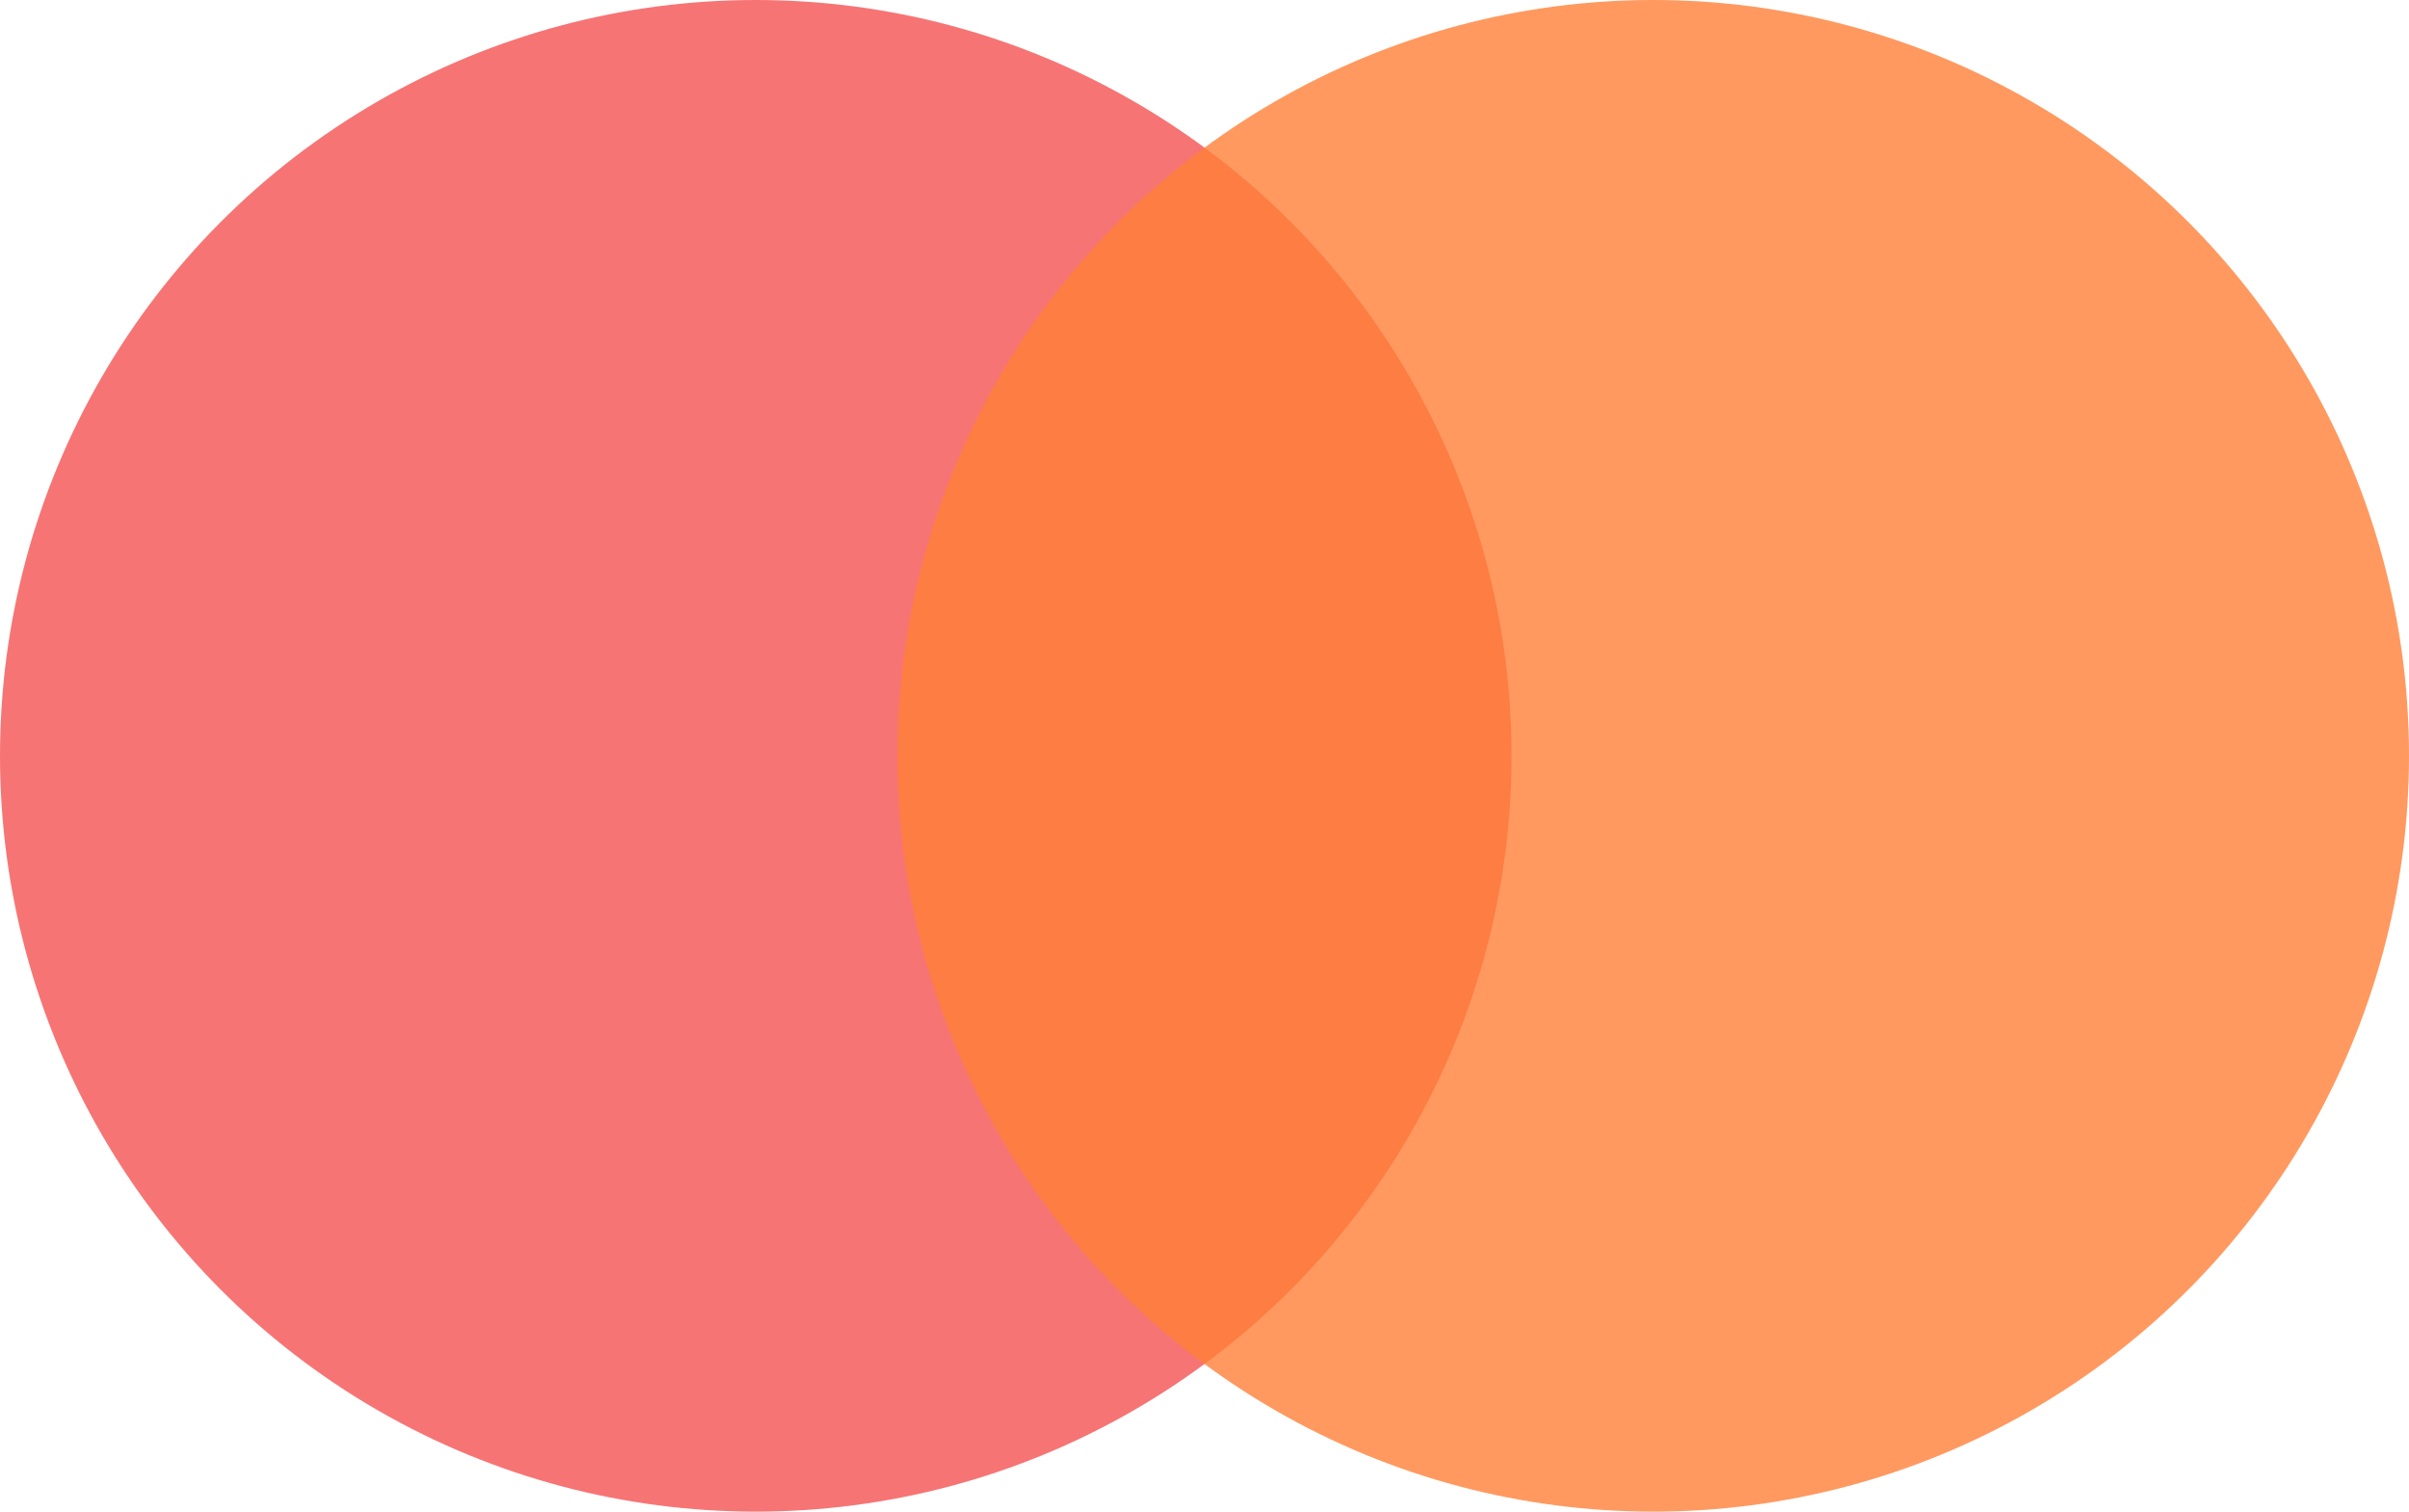 <svg width="51" height="32" viewBox="0 0 51 32" fill="none" xmlns="http://www.w3.org/2000/svg">
<circle cx="16" cy="16" r="16" fill="#F55252" fill-opacity="0.8"/>
<circle cx="35" cy="16" r="16" fill="#FF8038" fill-opacity="0.8"/>
</svg>
